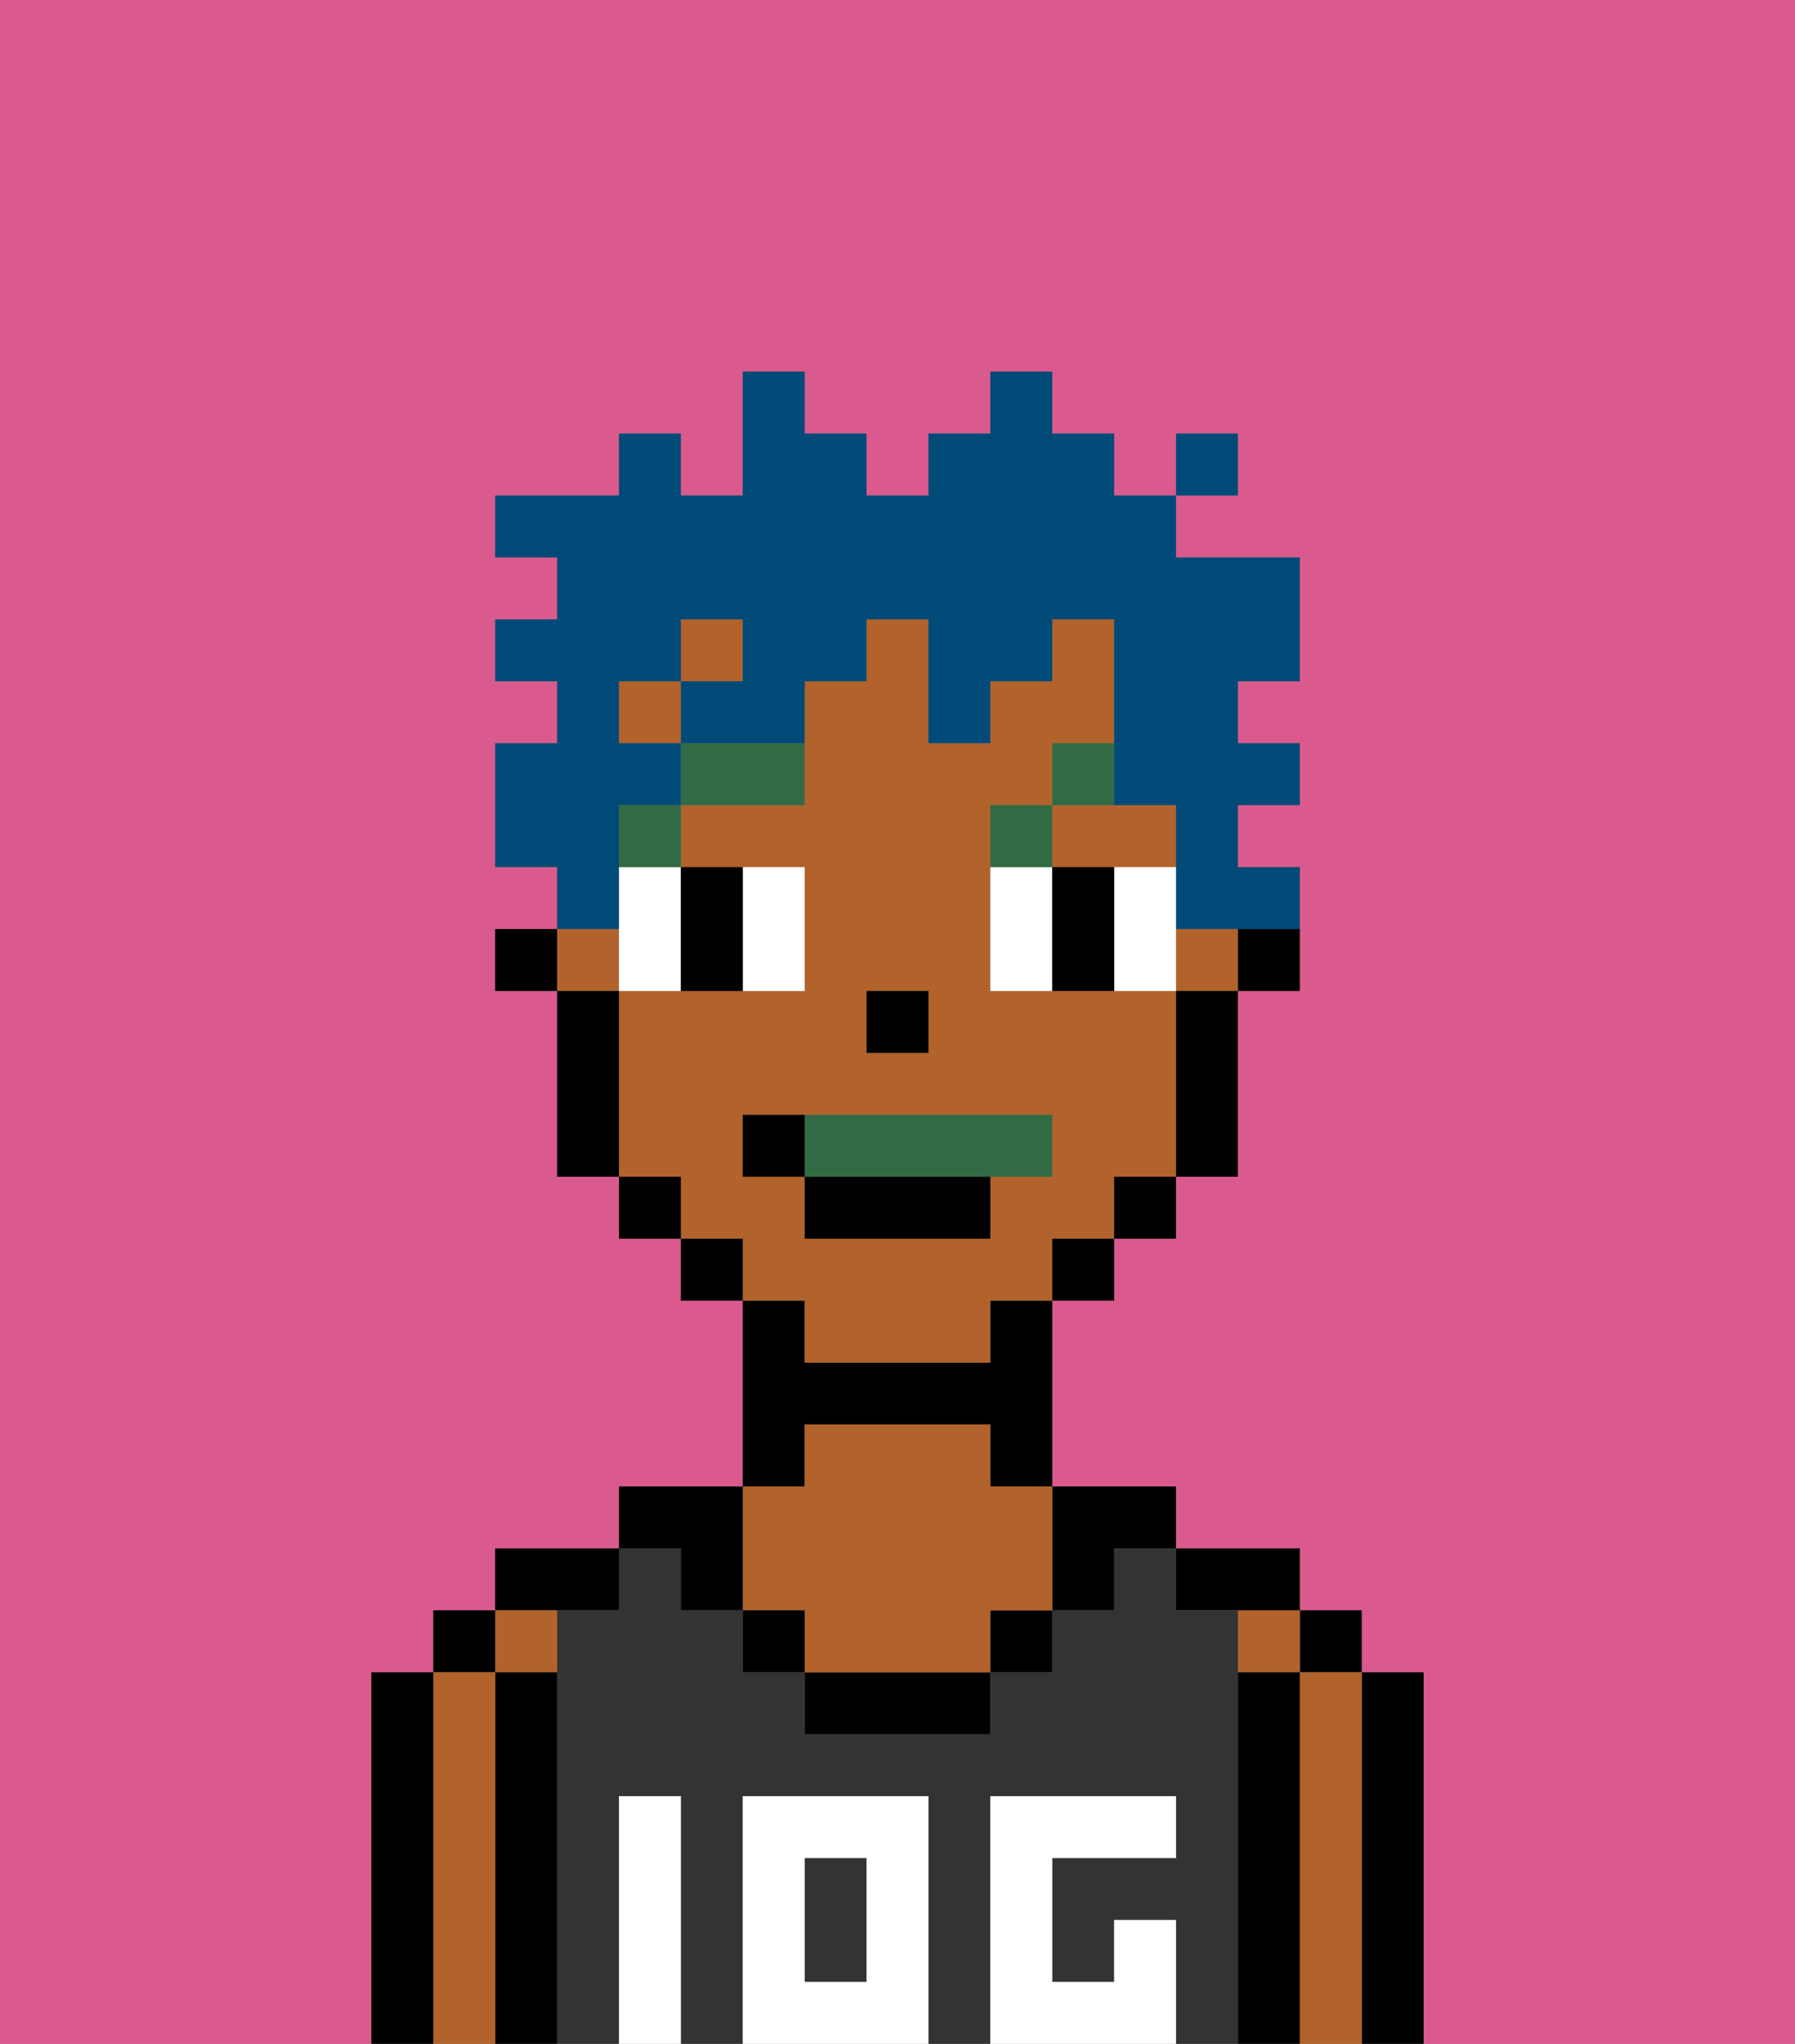 <svg xmlns="http://www.w3.org/2000/svg" viewBox="0 0 29 33"><rect x="0" y="0" width="29" height="33" fill="#808080" stroke="none"/><defs><style>polygon,rect,path{shape-rendering:crispedges;}.ba290-1{fill:#db5a8e;}.ba290-2{fill:#000000;}.ba290-3{fill:#b2622b;}.ba290-4{fill:#333333;}.ba290-5{fill:#ffffff;}.ba290-6{fill:#ffffff;}.ba290-7{fill:#326b43;}.ba290-8{fill:#326b43;}.ba290-9{fill:#004a77;}</style></defs><path class="ba290-1" d="M0,33H6V27H7V26H8V25h2V24h2V21H11V20H10V19H9V16H8V15H9V14H8V12H9V11H8V10H9V9H8V8h2V7h1V8h1V6h1V7h1V8h1V7h1V6h1V7h1V8h1V7h1V8H19V9h2v2H20v1h1v1H20v1h1v2H20v3H19v1H18v1H17v3h2v1h2v1h1v1h1v6h6V0H0Z"/><path class="ba290-2" d="M23,27H22v6h1V27Z"/><rect class="ba290-2" x="21" y="26" width="1" height="1"/><path class="ba290-3" d="M22,27H21v6h1V27Z"/><rect class="ba290-3" x="20" y="26" width="1" height="1"/><path class="ba290-2" d="M21,27H20v6h1V27Z"/><path class="ba290-2" d="M20,26h1V25H19v1Z"/><rect class="ba290-4" x="13" y="30" width="1" height="2"/><path class="ba290-4" d="M20,27V26H19V25H18v1H17v1H16v1H13V27H12V26H11V25H10v1H9v7h1V29h1v4h1V29h3v4h1V29h3v1H17v2h1V31h1v2h1V27Z"/><path class="ba290-2" d="M18,26V25h1V24H17v2Z"/><rect class="ba290-2" x="16" y="26" width="1" height="1"/><path class="ba290-2" d="M13,27v1h3V27H13Z"/><path class="ba290-2" d="M13,23h3v1h1V21H16v1H13V21H12v3h1Z"/><path class="ba290-3" d="M13,26v1h3V26h1V24H16V23H13v1H12v2Z"/><rect class="ba290-2" x="12" y="26" width="1" height="1"/><path class="ba290-2" d="M11,26h1V24H10v1h1Z"/><path class="ba290-2" d="M10,26V25H8v1h2Z"/><path class="ba290-3" d="M9,27V26H8v1Z"/><path class="ba290-2" d="M9,27H8v6H9V27Z"/><rect class="ba290-2" x="7" y="26" width="1" height="1"/><path class="ba290-3" d="M8,27H7v6H8V27Z"/><path class="ba290-2" d="M7,27H6v6H7V27Z"/><path class="ba290-5" d="M12,29v4h3V29Zm2,3H13V30h1Z"/><path class="ba290-5" d="M11,29H10v4h1V29Z"/><path class="ba290-5" d="M18,31v1H17V30h2V29H16v4h3V31Z"/><path class="ba290-2" d="M20,16h1V15H20Z"/><rect class="ba290-3" x="9" y="15" width="1" height="1"/><path class="ba290-3" d="M13,22h3V21h1V20h1V19h1V16H16V13h1V12h1V10H17v1H16v1H15V10H14v1H13v2H11v1h2v2H10v3h1v1h1v1h1Zm1-6h1v1H14Zm-2,3V18h5v1H16v1H13V19Z"/><rect class="ba290-3" x="11" y="10" width="1" height="1"/><path class="ba290-3" d="M18,14h1V13H17v1Z"/><rect class="ba290-3" x="19" y="15" width="1" height="1"/><rect class="ba290-3" x="10" y="11" width="1" height="1"/><path class="ba290-2" d="M19,17v2h1V16H19Z"/><rect class="ba290-2" x="18" y="19" width="1" height="1"/><rect class="ba290-2" x="17" y="20" width="1" height="1"/><rect class="ba290-2" x="11" y="20" width="1" height="1"/><rect class="ba290-2" x="10" y="19" width="1" height="1"/><path class="ba290-2" d="M10,16H9v3h1V16Z"/><rect class="ba290-2" x="8" y="15" width="1" height="1"/><rect class="ba290-2" x="14" y="16" width="1" height="1"/><path class="ba290-6" d="M10,15v1h1V14H10Z"/><path class="ba290-6" d="M13,16V14H12v2Z"/><path class="ba290-6" d="M16,14v2h1V14Z"/><path class="ba290-6" d="M19,14H18v2h1V14Z"/><path class="ba290-2" d="M12,16V14H11v2Z"/><path class="ba290-2" d="M17,14v2h1V14Z"/><rect class="ba290-7" x="10" y="13" width="1" height="1"/><path class="ba290-7" d="M11,13h2V12H11Z"/><path class="ba290-7" d="M17,13H16v1h1Z"/><path class="ba290-7" d="M18,12H17v1h1Z"/><path class="ba290-8" d="M16,19h1V18H13v1Z"/><rect class="ba290-2" x="13" y="19" width="3" height="1"/><path class="ba290-2" d="M13,18H12v1h1Z"/><path class="ba290-9" d="M10,14V13h1V12H10V11h1V10h1v1H11v1h2V11h1V10h1v2h1V11h1V10h1v3h1v2h2V14H20V13h1V12H20V11h1V9H19V8H18V7H17V6H16V7H15V8H14V7H13V6H12V8H11V7H10V8H8V9H9v1H8v1H9v1H8v2H9v1h1Z"/><rect class="ba290-9" x="19" y="7" width="1" height="1"/></svg>